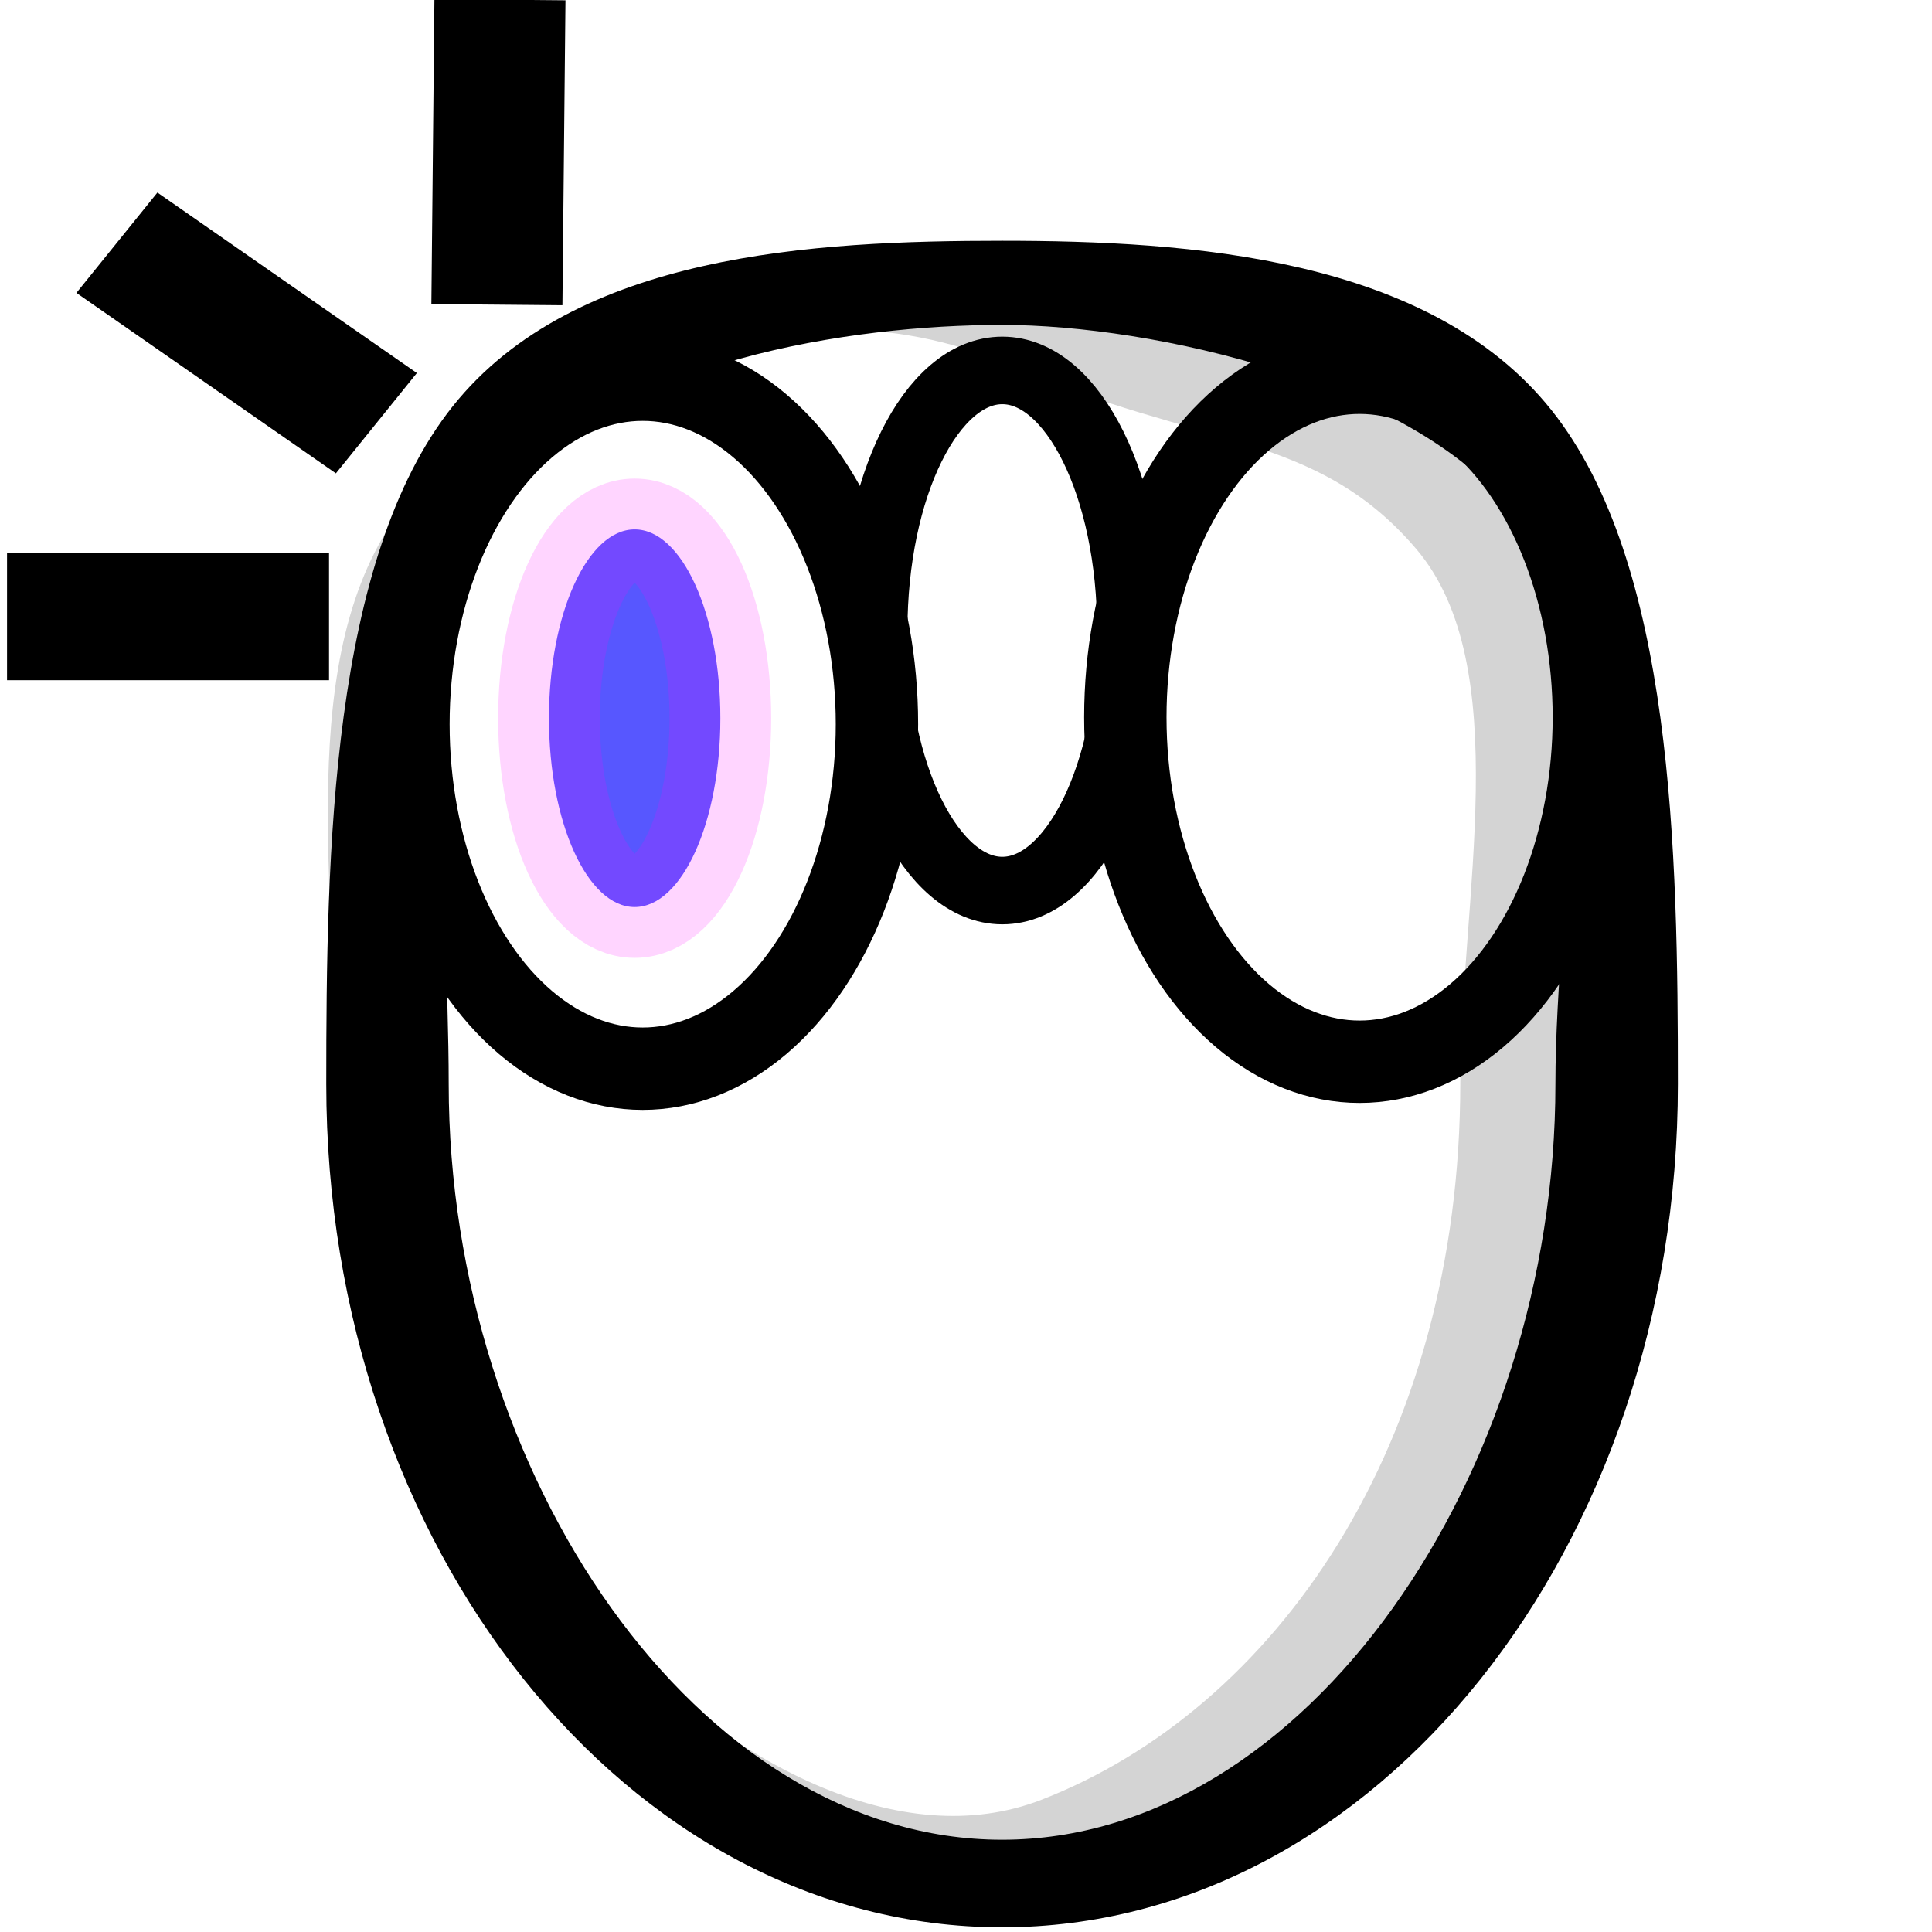 <?xml version="1.0" encoding="UTF-8" standalone="no"?>
<!-- Created with Inkscape (http://www.inkscape.org/) -->

<svg
   xmlns:dc="http://purl.org/dc/elements/1.1/"
   xmlns:cc="http://creativecommons.org/ns#"
   xmlns:rdf="http://www.w3.org/1999/02/22-rdf-syntax-ns#"
   xmlns:svg="http://www.w3.org/2000/svg"
   xmlns="http://www.w3.org/2000/svg"
   xmlns:xlink="http://www.w3.org/1999/xlink"
   xmlns:sodipodi="http://sodipodi.sourceforge.net/DTD/sodipodi-0.dtd"
   xmlns:inkscape="http://www.inkscape.org/namespaces/inkscape"
   width="64px"
   height="64px"
   id="svg2918"
   sodipodi:version="0.32"
   inkscape:version="0.92.2 (5c3e80d, 2017-08-06)"
   sodipodi:docname="WF_mouseLeft.svg"
   inkscape:output_extension="org.inkscape.output.svg.inkscape"
   version="1.1">
  <defs
     id="defs2920">
    <radialGradient
       inkscape:collect="always"
       xlink:href="#linearGradient3144"
       id="radialGradient3191"
       gradientUnits="userSpaceOnUse"
       gradientTransform="matrix(1,0,0,0.699,0,202.829)"
       cx="225.264"
       cy="672.797"
       fx="225.264"
       fy="672.797"
       r="34.345" />
    <linearGradient
       id="linearGradient3144">
      <stop
         style="stop-color:#ffffff;stop-opacity:1;"
         offset="0"
         id="stop3146" />
      <stop
         style="stop-color:#ffffff;stop-opacity:0;"
         offset="1"
         id="stop3148" />
    </linearGradient>
    <radialGradient
       inkscape:collect="always"
       xlink:href="#linearGradient3144"
       id="radialGradient3183"
       gradientUnits="userSpaceOnUse"
       gradientTransform="matrix(1,0,0,0.699,0,202.829)"
       cx="225.264"
       cy="672.797"
       fx="225.264"
       fy="672.797"
       r="34.345" />
    <inkscape:perspective
       sodipodi:type="inkscape:persp3d"
       inkscape:vp_x="0 : 32 : 1"
       inkscape:vp_y="0 : 1000 : 0"
       inkscape:vp_z="64 : 32 : 1"
       inkscape:persp3d-origin="32 : 21.333333 : 1"
       id="perspective2926" />
    <radialGradient
       inkscape:collect="always"
       xlink:href="#linearGradient3144"
       id="radialGradient3075"
       gradientUnits="userSpaceOnUse"
       gradientTransform="matrix(1,0,0,0.699,0,202.829)"
       cx="225.264"
       cy="672.797"
       fx="225.264"
       fy="672.797"
       r="34.345" />
  </defs>
  <sodipodi:namedview
     id="base"
     pagecolor="#ffffff"
     bordercolor="#666666"
     borderopacity="1.0"
     inkscape:pageopacity="0.0"
     inkscape:pageshadow="2"
     inkscape:zoom="7.6104543"
     inkscape:cx="28.076369"
     inkscape:cy="32.909229"
     inkscape:current-layer="layer1"
     showgrid="true"
     inkscape:document-units="px"
     inkscape:grid-bbox="true"
     inkscape:window-width="1871"
     inkscape:window-height="1025"
     inkscape:window-x="49"
     inkscape:window-y="1227"
     inkscape:window-maximized="1" />
  <g
     id="layer1"
     inkscape:label="Layer 1"
     inkscape:groupmode="layer">
    <g
       id="g3177"
       transform="matrix(-0.146,0.004,-0.004,-0.146,83.958,125.975)"
       inkscape:export-filename="/home/yorik/Documents/Lab/Draft/icons/circle.png"
       inkscape:export-xdpi="7.2934141"
       inkscape:export-ydpi="7.2934141" />
    <path
       style="color:#000000;font-style:normal;font-variant:normal;font-weight:normal;font-stretch:normal;font-size:medium;line-height:normal;font-family:sans-serif;font-variant-ligatures:normal;font-variant-position:normal;font-variant-caps:normal;font-variant-numeric:normal;font-variant-alternates:normal;font-feature-settings:normal;text-indent:0;text-align:start;text-decoration:none;text-decoration-line:none;text-decoration-style:solid;text-decoration-color:#000000;letter-spacing:normal;word-spacing:normal;text-transform:none;writing-mode:lr-tb;direction:ltr;text-orientation:mixed;dominant-baseline:auto;baseline-shift:baseline;text-anchor:start;white-space:normal;shape-padding:0;clip-rule:nonzero;display:inline;overflow:visible;visibility:visible;opacity:1;isolation:auto;mix-blend-mode:normal;color-interpolation:sRGB;color-interpolation-filters:linearRGB;solid-color:#000000;solid-opacity:1;vector-effect:none;fill:#000000;fill-opacity:1;fill-rule:nonzero;stroke:none;stroke-width:4.387;stroke-linecap:butt;stroke-linejoin:miter;stroke-miterlimit:4;stroke-dasharray:none;stroke-dashoffset:0;stroke-opacity:1;color-rendering:auto;image-rendering:auto;shape-rendering:auto;text-rendering:auto;enable-background:accumulate"
       d="m 33.194,7.976 c -6.21,0 -14.152,0.413 -18.196,5.482 -4.044,5.07 -4.19,14.797 -4.19,22.453 0,15.312 9.966,27.934 22.386,27.934 12.42,0 22.388,-12.622 22.388,-27.934 0,-7.656 -0.147,-17.259 -4.191,-22.329 C 47.346,8.514 39.404,7.976 33.194,7.976 Z m 0,2.787 c 5.034,0 13.539,1.944 16.863,6.127 3.324,4.182 1.468,12.561 1.468,19.022 0,12.923 -8.264,25.032 -18.331,25.032 -10.068,0 -18.33,-12.109 -18.33,-25.032 0,-6.462 -1.111,-15.579 2.213,-19.761 3.324,-4.182 11.083,-5.388 16.116,-5.388 z"
       id="path585"
       inkscape:connector-curvature="0"
       sodipodi:nodetypes="ssssssssssssss" />
    <ellipse
       style="fill:none;stroke:#000000;stroke-width:2.729;stroke-miterlimit:4;stroke-dasharray:none;stroke-opacity:1"
       id="path5085"
       cx="21.29"
       cy="23.99"
       rx="7.76"
       ry="11.412" />
    <ellipse
       style="fill:none;stroke:#000000;stroke-width:2.729;stroke-miterlimit:4;stroke-dasharray:none;stroke-opacity:1"
       id="path5085-3"
       cx="45.038"
       cy="23.76"
       rx="7.76"
       ry="11.412" />
    <ellipse
       style="fill:none;stroke:#000000;stroke-width:2.237;stroke-miterlimit:4;stroke-dasharray:none;stroke-opacity:1"
       id="path5085-6"
       cx="33.202"
       cy="20.886"
       rx="4.26"
       ry="8.615" />
    <g
       id="g5135"
       transform="matrix(0.944,0,0,0.877,2.502,6.014)">
      <path
         sodipodi:nodetypes="ssssssssssssss"
         inkscape:connector-curvature="0"
         id="path585-7"
         d="m 32.717,3.094 c -6.58,0 -16.572,3.328 -20.856,8.707 -4.285,5.378 -2.732,14.252 -2.732,22.373 0,16.244 11.348,30.684 24.508,30.684 13.16,0 19.254,-14.572 19.254,-30.815 0,-8.122 1.29,-19.097 -2.995,-24.475 C 45.61,4.189 39.297,3.094 32.717,3.094 Z m 0.131,3.876 c 6.556,3.083 10.666,2.457 14.189,6.894 3.522,4.437 1.556,13.324 1.556,20.179 0,13.709 -6.522,23.663 -14.693,27.08 C 24.058,65.237 9.748,47.751 9.748,34.042 c 0,-6.855 -1.177,-16.526 2.345,-20.963 C 15.615,8.643 24.232,2.917 32.849,6.97 Z"
         style="color:#000000;font-style:normal;font-variant:normal;font-weight:normal;font-stretch:normal;font-size:medium;line-height:normal;font-family:sans-serif;font-variant-ligatures:normal;font-variant-position:normal;font-variant-caps:normal;font-variant-numeric:normal;font-variant-alternates:normal;font-feature-settings:normal;text-indent:0;text-align:start;text-decoration:none;text-decoration-line:none;text-decoration-style:solid;text-decoration-color:#000000;letter-spacing:normal;word-spacing:normal;text-transform:none;writing-mode:lr-tb;direction:ltr;text-orientation:mixed;dominant-baseline:auto;baseline-shift:baseline;text-anchor:start;white-space:normal;shape-padding:0;clip-rule:nonzero;display:inline;overflow:visible;visibility:visible;opacity:1;isolation:auto;mix-blend-mode:normal;color-interpolation:sRGB;color-interpolation-filters:linearRGB;solid-color:#000000;solid-opacity:1;vector-effect:none;fill:#000000;fill-opacity:0.168;fill-rule:nonzero;stroke:none;stroke-width:4.651;stroke-linecap:butt;stroke-linejoin:miter;stroke-miterlimit:4;stroke-dasharray:none;stroke-dashoffset:0;stroke-opacity:1;color-rendering:auto;image-rendering:auto;shape-rendering:auto;text-rendering:auto;enable-background:accumulate" />
    </g>
    <rect
       style="fill:#000000;fill-opacity:0.168;stroke:#000000;stroke-width:2.732;stroke-miterlimit:4;stroke-dasharray:none;stroke-opacity:1"
       id="rect5137"
       width="7.738"
       height="1.54"
       x="9.45"
       y="3.632"
       transform="matrix(0.821,0.571,-0.628,0.778,0,0)" />
    <rect
       style="fill:#000000;fill-opacity:0.168;stroke:#000000;stroke-width:2.729;stroke-miterlimit:4;stroke-dasharray:none;stroke-opacity:1"
       id="rect5137-5"
       width="7.937"
       height="1.497"
       x="1.598"
       y="19.671" />
    <rect
       style="fill:#000000;fill-opacity:0.168;stroke:#000000;stroke-width:2.729;stroke-miterlimit:4;stroke-dasharray:none;stroke-opacity:1"
       id="rect5137-5-3"
       width="7.372"
       height="1.612"
       x="1.206"
       y="-17.366"
       inkscape:transform-center-x="-6.1929695"
       inkscape:transform-center-y="0.74715945"
       transform="matrix(-0.01,1,-1,-0.009,0,0)" />
    <ellipse
       style="fill:#0000ff;fill-opacity:0.66;stroke:#ff00ff;stroke-width:3.367;stroke-miterlimit:4;stroke-dasharray:none;stroke-opacity:0.165"
       id="path5169"
       cx="21.024"
       cy="23.792"
       rx="2.839"
       ry="6.255" />
  </g>
</svg>

